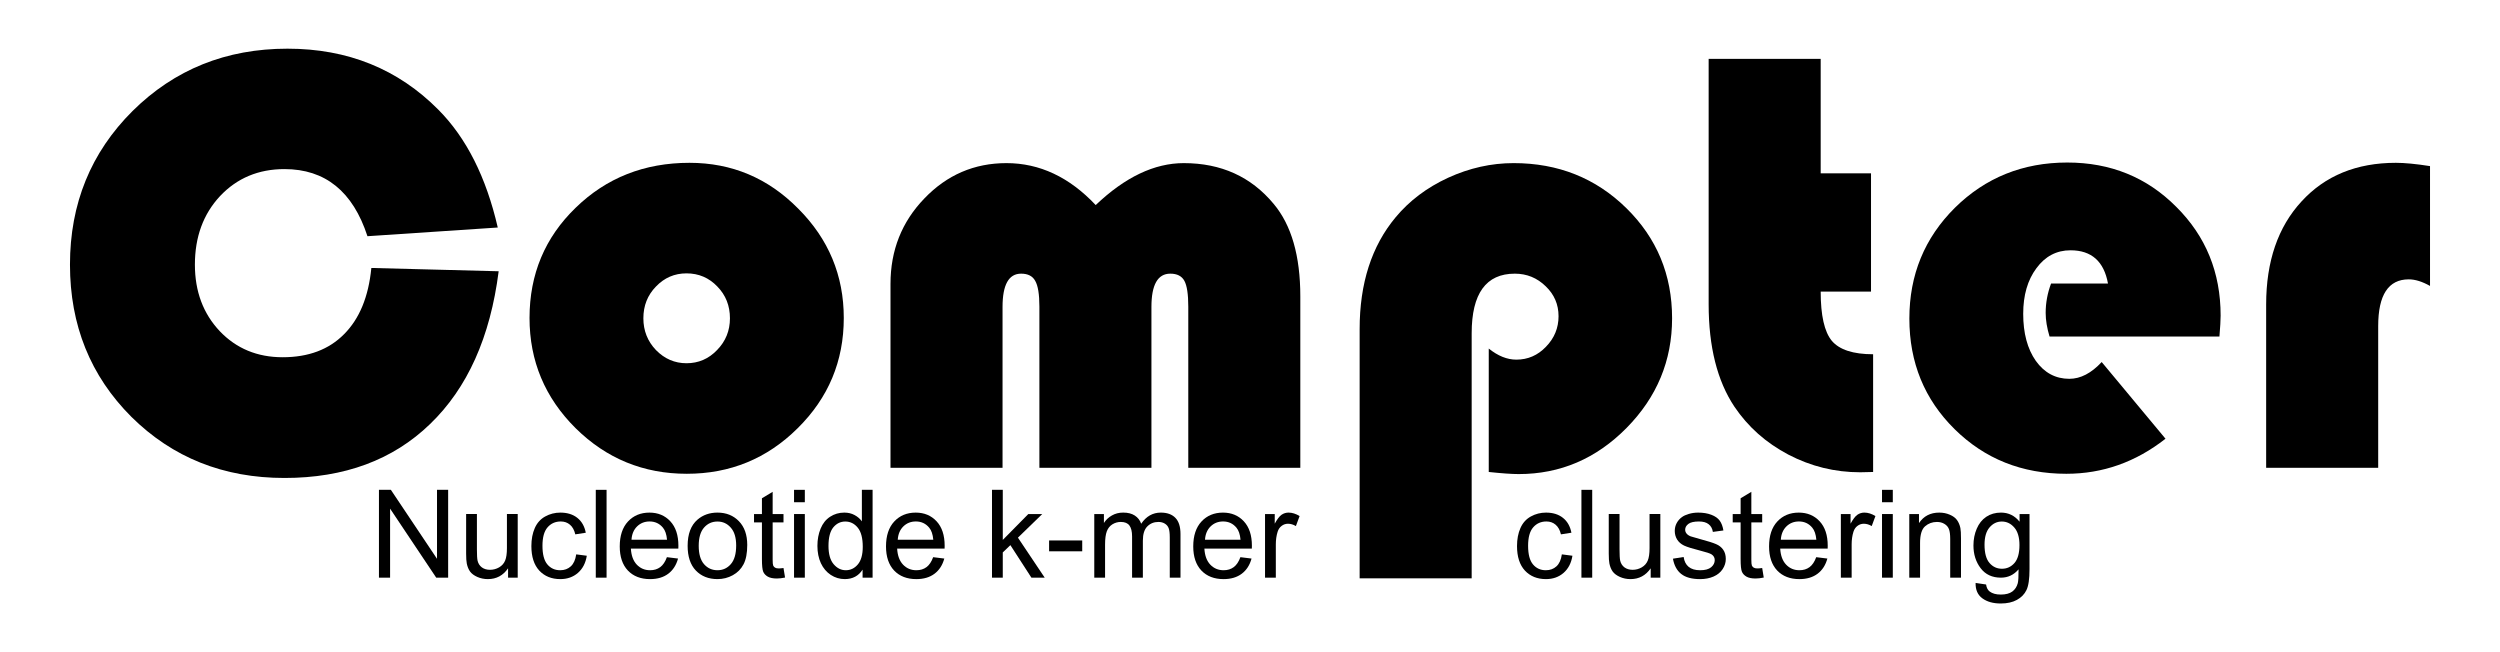 <?xml version="1.0" encoding="UTF-8" standalone="no"?>
<!-- Created with Inkscape (http://www.inkscape.org/) -->

<svg
   xmlns:dc="http://purl.org/dc/elements/1.1/"
   xmlns:cc="http://creativecommons.org/ns#"
   xmlns:rdf="http://www.w3.org/1999/02/22-rdf-syntax-ns#"
   xmlns:svg="http://www.w3.org/2000/svg"
   xmlns="http://www.w3.org/2000/svg"
   xmlns:sodipodi="http://sodipodi.sourceforge.net/DTD/sodipodi-0.dtd"
   xmlns:inkscape="http://www.inkscape.org/namespaces/inkscape"
   width="115mm"
   height="30mm"
   viewBox="0 0 407.48 106.299"
   id="svg2"
   version="1.1"
   inkscape:version="0.91 r13725"
   sodipodi:docname="compter_logo_path.svg">
  <defs
     id="defs4" />
  <sodipodi:namedview
     id="base"
     pagecolor="#ffffff"
     bordercolor="#666666"
     borderopacity="1.0"
     inkscape:pageopacity="0.0"
     inkscape:pageshadow="2"
     inkscape:zoom="1.8097711"
     inkscape:cx="169.77202"
     inkscape:cy="46.044426"
     inkscape:document-units="px"
     inkscape:current-layer="layer1"
     showgrid="false"
     showguides="true"
     inkscape:guide-bbox="true"
     inkscape:window-width="1920"
     inkscape:window-height="1138"
     inkscape:window-x="-8"
     inkscape:window-y="-8"
     inkscape:window-maximized="1" />
  <g
     inkscape:label="Layer 1"
     inkscape:groupmode="layer"
     id="layer1"
     transform="translate(0,-946.063)">
    <g
       id="g4168"
       transform="translate(-133.522,522.373)">
      <g
         style="font-style:normal;font-weight:normal;font-size:20px;line-height:125%;font-family:sans-serif;text-align:start;letter-spacing:0px;word-spacing:0px;text-anchor:start;fill:#000000;fill-opacity:1;stroke:none;stroke-width:1px;stroke-linecap:butt;stroke-linejoin:miter;stroke-opacity:1"
         id="text4136">
        <path
           d="m 195.288,517.845 0,-14.316 1.943,0 7.52,11.24 0,-11.24 1.816,0 0,14.316 -1.943,0 -7.52,-11.25 0,11.25 -1.816,0 z"
           style="font-style:normal;font-variant:normal;font-weight:normal;font-stretch:normal;font-family:Arial;-inkscape-font-specification:Arial;text-align:start;text-anchor:start"
           id="path4180" />
        <path
           d="m 216.333,517.845 0,-1.523 q -1.211,1.758 -3.291,1.758 -0.918,0 -1.719,-0.352 -0.791,-0.352 -1.182,-0.879 -0.381,-0.537 -0.537,-1.309 -0.107,-0.518 -0.107,-1.641 l 0,-6.426 1.758,0 0,5.752 q 0,1.377 0.107,1.855 0.166,0.693 0.703,1.094 0.537,0.391 1.328,0.391 0.791,0 1.484,-0.4 0.693,-0.41 0.977,-1.104 0.293,-0.703 0.293,-2.031 l 0,-5.557 1.758,0 0,10.371 -1.572,0 z"
           style="font-style:normal;font-variant:normal;font-weight:normal;font-stretch:normal;font-family:Arial;-inkscape-font-specification:Arial;text-align:start;text-anchor:start"
           id="path4182" />
        <path
           d="m 227.437,514.046 1.729,0.225 q -0.283,1.787 -1.455,2.803 -1.162,1.006 -2.861,1.006 -2.129,0 -3.428,-1.387 -1.289,-1.396 -1.289,-3.994 0,-1.68 0.557,-2.939 0.557,-1.26 1.689,-1.885 1.143,-0.635 2.48,-0.635 1.689,0 2.764,0.859 1.074,0.85 1.377,2.422 l -1.709,0.264 q -0.244,-1.045 -0.869,-1.572 -0.615,-0.527 -1.494,-0.527 -1.328,0 -2.158,0.957 -0.83,0.947 -0.83,3.008 0,2.09 0.801,3.037 0.801,0.947 2.09,0.947 1.035,0 1.729,-0.635 0.693,-0.635 0.879,-1.953 z"
           style="font-style:normal;font-variant:normal;font-weight:normal;font-stretch:normal;font-family:Arial;-inkscape-font-specification:Arial;text-align:start;text-anchor:start"
           id="path4184" />
        <path
           d="m 230.63,517.845 0,-14.316 1.758,0 0,14.316 -1.758,0 z"
           style="font-style:normal;font-variant:normal;font-weight:normal;font-stretch:normal;font-family:Arial;-inkscape-font-specification:Arial;text-align:start;text-anchor:start"
           id="path4186" />
        <path
           d="m 242.222,514.505 1.816,0.225 q -0.43,1.592 -1.592,2.471 -1.162,0.879 -2.969,0.879 -2.275,0 -3.613,-1.396 -1.328,-1.406 -1.328,-3.936 0,-2.617 1.348,-4.062 1.348,-1.445 3.496,-1.445 2.08,0 3.398,1.416 1.318,1.416 1.318,3.984 0,0.156 -0.01,0.469 l -7.734,0 q 0.098,1.709 0.967,2.617 0.869,0.908 2.168,0.908 0.967,0 1.65,-0.508 0.684,-0.508 1.084,-1.621 z m -5.771,-2.842 5.791,0 q -0.117,-1.309 -0.664,-1.963 -0.84,-1.016 -2.178,-1.016 -1.211,0 -2.041,0.811 -0.82,0.811 -0.908,2.168 z"
           style="font-style:normal;font-variant:normal;font-weight:normal;font-stretch:normal;font-family:Arial;-inkscape-font-specification:Arial;text-align:start;text-anchor:start"
           id="path4188" />
        <path
           d="m 245.601,512.659 q 0,-2.881 1.602,-4.268 1.338,-1.152 3.262,-1.152 2.139,0 3.496,1.406 1.357,1.396 1.357,3.867 0,2.002 -0.605,3.154 -0.596,1.143 -1.748,1.777 -1.143,0.635 -2.5,0.635 -2.178,0 -3.525,-1.396 -1.338,-1.396 -1.338,-4.023 z m 1.807,0 q 0,1.992 0.869,2.988 0.869,0.986 2.188,0.986 1.309,0 2.178,-0.996 0.869,-0.996 0.869,-3.037 0,-1.924 -0.879,-2.91 -0.869,-0.996 -2.168,-0.996 -1.318,0 -2.188,0.986 -0.869,0.986 -0.869,2.979 z"
           style="font-style:normal;font-variant:normal;font-weight:normal;font-stretch:normal;font-family:Arial;-inkscape-font-specification:Arial;text-align:start;text-anchor:start"
           id="path4190" />
        <path
           d="m 261.226,516.273 0.254,1.553 q -0.742,0.156 -1.328,0.156 -0.957,0 -1.484,-0.303 -0.527,-0.303 -0.742,-0.791 -0.215,-0.498 -0.215,-2.08 l 0,-5.967 -1.289,0 0,-1.367 1.289,0 0,-2.568 1.748,-1.055 0,3.623 1.768,0 0,1.367 -1.768,0 0,6.064 q 0,0.752 0.088,0.967 0.098,0.215 0.303,0.342 0.215,0.127 0.605,0.127 0.293,0 0.771,-0.068 z"
           style="font-style:normal;font-variant:normal;font-weight:normal;font-stretch:normal;font-family:Arial;-inkscape-font-specification:Arial;text-align:start;text-anchor:start"
           id="path4192" />
        <path
           d="m 262.945,505.55 0,-2.021 1.758,0 0,2.021 -1.758,0 z m 0,12.295 0,-10.371 1.758,0 0,10.371 -1.758,0 z"
           style="font-style:normal;font-variant:normal;font-weight:normal;font-stretch:normal;font-family:Arial;-inkscape-font-specification:Arial;text-align:start;text-anchor:start"
           id="path4194" />
        <path
           d="m 274.116,517.845 0,-1.309 q -0.986,1.543 -2.9,1.543 -1.24,0 -2.285,-0.684 -1.035,-0.684 -1.611,-1.904 -0.566,-1.23 -0.566,-2.822 0,-1.553 0.518,-2.812 0.518,-1.27 1.553,-1.943 1.035,-0.674 2.314,-0.674 0.938,0 1.67,0.4 0.732,0.391 1.191,1.025 l 0,-5.137 1.748,0 0,14.316 -1.631,0 z m -5.557,-5.176 q 0,1.992 0.84,2.979 0.84,0.986 1.982,0.986 1.152,0 1.953,-0.938 0.811,-0.947 0.811,-2.881 0,-2.129 -0.82,-3.125 -0.82,-0.996 -2.021,-0.996 -1.172,0 -1.963,0.957 -0.781,0.957 -0.781,3.018 z"
           style="font-style:normal;font-variant:normal;font-weight:normal;font-stretch:normal;font-family:Arial;-inkscape-font-specification:Arial;text-align:start;text-anchor:start"
           id="path4196" />
        <path
           d="m 285.62,514.505 1.816,0.225 q -0.43,1.592 -1.592,2.471 -1.162,0.879 -2.969,0.879 -2.275,0 -3.613,-1.396 -1.328,-1.406 -1.328,-3.936 0,-2.617 1.348,-4.062 1.348,-1.445 3.496,-1.445 2.08,0 3.398,1.416 1.318,1.416 1.318,3.984 0,0.156 -0.01,0.469 l -7.734,0 q 0.098,1.709 0.967,2.617 0.869,0.908 2.168,0.908 0.967,0 1.65,-0.508 0.684,-0.508 1.084,-1.621 z m -5.771,-2.842 5.791,0 q -0.117,-1.309 -0.664,-1.963 -0.84,-1.016 -2.178,-1.016 -1.211,0 -2.041,0.811 -0.82,0.811 -0.908,2.168 z"
           style="font-style:normal;font-variant:normal;font-weight:normal;font-stretch:normal;font-family:Arial;-inkscape-font-specification:Arial;text-align:start;text-anchor:start"
           id="path4198" />
        <path
           d="m 295.21,517.845 0,-14.316 1.758,0 0,8.164 4.16,-4.219 2.275,0 -3.965,3.848 4.365,6.523 -2.168,0 -3.428,-5.303 -1.24,1.191 0,4.111 -1.758,0 z"
           style="font-style:normal;font-variant:normal;font-weight:normal;font-stretch:normal;font-family:Arial;-inkscape-font-specification:Arial;text-align:start;text-anchor:start"
           id="path4200" />
        <path
           d="m 304.517,513.548 0,-1.768 5.4,0 0,1.768 -5.4,0 z"
           style="font-style:normal;font-variant:normal;font-weight:normal;font-stretch:normal;font-family:Arial;-inkscape-font-specification:Arial;text-align:start;text-anchor:start"
           id="path4202" />
        <path
           d="m 311.88,517.845 0,-10.371 1.572,0 0,1.455 q 0.488,-0.762 1.299,-1.221 0.811,-0.469 1.846,-0.469 1.152,0 1.885,0.479 0.742,0.479 1.045,1.338 1.23,-1.816 3.203,-1.816 1.543,0 2.373,0.859 0.83,0.85 0.83,2.627 l 0,7.119 -1.748,0 0,-6.533 q 0,-1.055 -0.176,-1.514 -0.166,-0.469 -0.615,-0.752 -0.449,-0.283 -1.055,-0.283 -1.094,0 -1.816,0.732 -0.723,0.723 -0.723,2.324 l 0,6.025 -1.758,0 0,-6.738 q 0,-1.172 -0.43,-1.758 -0.43,-0.586 -1.406,-0.586 -0.742,0 -1.377,0.391 -0.625,0.391 -0.908,1.143 -0.283,0.752 -0.283,2.168 l 0,5.381 -1.758,0 z"
           style="font-style:normal;font-variant:normal;font-weight:normal;font-stretch:normal;font-family:Arial;-inkscape-font-specification:Arial;text-align:start;text-anchor:start"
           id="path4204" />
        <path
           d="m 335.698,514.505 1.816,0.225 q -0.43,1.592 -1.592,2.471 -1.162,0.879 -2.969,0.879 -2.275,0 -3.613,-1.396 -1.328,-1.406 -1.328,-3.936 0,-2.617 1.348,-4.062 1.348,-1.445 3.496,-1.445 2.08,0 3.398,1.416 1.318,1.416 1.318,3.984 0,0.156 -0.01,0.469 l -7.734,0 q 0.098,1.709 0.967,2.617 0.869,0.908 2.168,0.908 0.967,0 1.65,-0.508 0.684,-0.508 1.084,-1.621 z m -5.771,-2.842 5.791,0 q -0.117,-1.309 -0.664,-1.963 -0.84,-1.016 -2.178,-1.016 -1.211,0 -2.041,0.811 -0.82,0.811 -0.908,2.168 z"
           style="font-style:normal;font-variant:normal;font-weight:normal;font-stretch:normal;font-family:Arial;-inkscape-font-specification:Arial;text-align:start;text-anchor:start"
           id="path4206" />
        <path
           d="m 339.712,517.845 0,-10.371 1.582,0 0,1.572 q 0.605,-1.104 1.113,-1.455 0.518,-0.352 1.133,-0.352 0.889,0 1.807,0.566 l -0.605,1.631 q -0.645,-0.381 -1.289,-0.381 -0.576,0 -1.035,0.352 -0.459,0.342 -0.654,0.957 -0.293,0.938 -0.293,2.051 l 0,5.43 -1.758,0 z"
           style="font-style:normal;font-variant:normal;font-weight:normal;font-stretch:normal;font-family:Arial;-inkscape-font-specification:Arial;text-align:start;text-anchor:start"
           id="path4208" />
      </g>
      <g
         style="font-style:normal;font-weight:normal;font-size:20px;line-height:125%;font-family:sans-serif;letter-spacing:0px;word-spacing:0px;fill:#000000;fill-opacity:1;stroke:none;stroke-width:1px;stroke-linecap:butt;stroke-linejoin:miter;stroke-opacity:1"
         id="text4144">
        <path
           d="m 194.049,467.367 20.752,0.537 q -2.051,16.113 -11.182,24.902 -9.082,8.789 -23.73,8.789 -14.893,0 -24.951,-9.961 -10.01,-10.01 -10.01,-24.805 0,-14.893 10.205,-25.049 10.254,-10.156 25.244,-10.156 14.746,0 24.609,9.961 6.836,6.885 9.668,19.189 l -21.24,1.416 q -3.564,-10.938 -13.525,-10.938 -6.348,0 -10.498,4.395 -4.102,4.395 -4.102,11.182 0,6.543 4.053,10.84 4.053,4.248 10.254,4.248 6.299,0 10.01,-3.76 3.76,-3.76 4.443,-10.791 z"
           style="font-style:normal;font-variant:normal;font-weight:normal;font-stretch:normal;font-size:100px;font-family:'Bauhaus 93';-inkscape-font-specification:'Bauhaus 93, ';text-align:center;text-anchor:middle"
           id="path4211" />
        <path
           d="m 245.905,450.228 q 10.352,0 17.725,7.471 7.422,7.422 7.422,17.822 0,10.547 -7.52,17.969 -7.471,7.422 -18.066,7.422 -10.596,0 -18.115,-7.422 -7.52,-7.471 -7.52,-17.969 0,-10.693 7.52,-17.969 7.52,-7.324 18.555,-7.324 z m -0.488,18.018 q -2.93,0 -4.98,2.148 -2.051,2.1 -2.051,5.176 0,3.027 2.051,5.176 2.1,2.148 4.98,2.148 2.93,0 4.98,-2.148 2.1,-2.148 2.1,-5.176 0,-3.076 -2.051,-5.176 -2.051,-2.148 -5.029,-2.148 z"
           style="font-style:normal;font-variant:normal;font-weight:normal;font-stretch:normal;font-size:100px;font-family:'Bauhaus 93';-inkscape-font-specification:'Bauhaus 93, ';text-align:center;text-anchor:middle"
           id="path4213" />
        <path
           d="m 345.465,499.935 -18.262,0 0,-26.27 q 0,-3.027 -0.635,-4.199 -0.635,-1.172 -2.295,-1.172 -3.076,0 -3.076,5.42 l 0,26.221 -18.262,0 0,-26.27 q 0,-3.027 -0.684,-4.199 -0.635,-1.172 -2.295,-1.172 -3.027,0 -3.027,5.42 l 0,26.221 -18.262,0 0,-29.98 q 0,-8.203 5.518,-13.916 5.518,-5.762 13.379,-5.762 8.105,0 14.551,6.836 7.178,-6.836 14.355,-6.836 9.131,0 14.648,6.641 4.346,5.176 4.346,15.088 l 0,27.93 z"
           style="font-style:normal;font-variant:normal;font-weight:normal;font-stretch:normal;font-size:100px;font-family:'Bauhaus 93';-inkscape-font-specification:'Bauhaus 93, ';text-align:center;text-anchor:middle"
           id="path4215" />
        <path
           d="m 373.395,517.953 -18.262,0 0,-40.625 q 0,-11.182 5.859,-18.213 3.369,-4.053 8.545,-6.445 5.225,-2.393 10.693,-2.393 10.889,0 18.359,7.324 7.471,7.324 7.471,17.969 0,10.352 -7.422,17.871 -7.422,7.52 -17.578,7.52 -1.66,0 -4.883,-0.342 l 0,-20.117 q 2.246,1.807 4.492,1.807 2.832,0 4.834,-2.1 2.051,-2.1 2.051,-4.98 0,-2.881 -2.1,-4.883 -2.1,-2.051 -5.029,-2.051 -7.031,0 -7.031,9.717 l 0,39.941 z"
           style="font-style:normal;font-variant:normal;font-weight:normal;font-stretch:normal;font-size:100px;font-family:'Bauhaus 93';-inkscape-font-specification:'Bauhaus 93, ';text-align:center;text-anchor:middle"
           id="path4217" />
        <path
           d="m 430.28,433.285 0,18.652 8.203,0 0,19.287 -8.203,0 q 0,5.811 1.807,8.008 1.855,2.197 6.738,2.197 l 0,19.189 q -1.416,0.049 -2.1,0.049 -6.201,0 -11.719,-2.881 -5.469,-2.881 -8.789,-7.812 -4.199,-6.299 -4.199,-16.699 l 0,-39.99 18.262,0 z"
           style="font-style:normal;font-variant:normal;font-weight:normal;font-stretch:normal;font-size:100px;font-family:'Bauhaus 93';-inkscape-font-specification:'Bauhaus 93, ';text-align:center;text-anchor:middle"
           id="path4219" />
        <path
           d="m 495.27,478.548 -27.686,0 q -0.635,-2.1 -0.635,-3.857 0,-2.441 0.879,-4.785 l 9.277,0 q -0.977,-5.42 -6.104,-5.42 -3.418,0 -5.566,2.93 -2.148,2.881 -2.148,7.422 0,4.736 2.051,7.666 2.1,2.93 5.469,2.93 2.734,0 5.273,-2.734 l 10.4,12.5 q -7.275,5.713 -16.162,5.713 -10.84,0 -18.213,-7.275 -7.373,-7.275 -7.373,-18.018 0,-10.693 7.422,-18.066 7.471,-7.373 18.311,-7.373 10.596,0 17.773,7.227 7.227,7.178 7.227,17.725 0,1.074 -0.195,3.418 z"
           style="font-style:normal;font-variant:normal;font-weight:normal;font-stretch:normal;font-size:100px;font-family:'Bauhaus 93';-inkscape-font-specification:'Bauhaus 93, ';text-align:center;text-anchor:middle"
           id="path4221" />
        <path
           d="m 529.596,450.765 0,19.531 q -1.904,-1.074 -3.467,-1.074 -4.98,0 -4.98,7.617 l 0,23.096 -18.262,0 0,-26.611 q 0,-10.547 5.762,-16.797 5.762,-6.299 15.381,-6.299 2.148,0 5.566,0.537 z"
           style="font-style:normal;font-variant:normal;font-weight:normal;font-stretch:normal;font-size:100px;font-family:'Bauhaus 93';-inkscape-font-specification:'Bauhaus 93, ';text-align:center;text-anchor:middle"
           id="path4223" />
      </g>
      <g
         style="font-style:normal;font-weight:normal;font-size:20px;line-height:125%;font-family:sans-serif;text-align:start;letter-spacing:0px;word-spacing:0px;text-anchor:start;fill:#000000;fill-opacity:1;stroke:none;stroke-width:1px;stroke-linecap:butt;stroke-linejoin:miter;stroke-opacity:1"
         id="text4158">
        <path
           d="m 388.088,514.046 1.729,0.225 q -0.283,1.787 -1.455,2.803 -1.162,1.006 -2.861,1.006 -2.129,0 -3.428,-1.387 -1.289,-1.396 -1.289,-3.994 0,-1.68 0.557,-2.939 0.557,-1.26 1.689,-1.885 1.143,-0.635 2.48,-0.635 1.689,0 2.764,0.859 1.074,0.85 1.377,2.422 l -1.709,0.264 q -0.244,-1.045 -0.869,-1.572 -0.615,-0.527 -1.494,-0.527 -1.328,0 -2.158,0.957 -0.83,0.947 -0.83,3.008 0,2.09 0.801,3.037 0.801,0.947 2.09,0.947 1.035,0 1.729,-0.635 0.693,-0.635 0.879,-1.953 z"
           style="font-style:normal;font-variant:normal;font-weight:normal;font-stretch:normal;font-family:Arial;-inkscape-font-specification:Arial;text-align:start;text-anchor:start;fill:#000000"
           id="path4226" />
        <path
           d="m 391.282,517.845 0,-14.316 1.758,0 0,14.316 -1.758,0 z"
           style="font-style:normal;font-variant:normal;font-weight:normal;font-stretch:normal;font-family:Arial;-inkscape-font-specification:Arial;text-align:start;text-anchor:start;fill:#000000"
           id="path4228" />
        <path
           d="m 402.571,517.845 0,-1.523 q -1.211,1.758 -3.291,1.758 -0.918,0 -1.719,-0.352 -0.791,-0.352 -1.182,-0.879 -0.381,-0.537 -0.537,-1.309 -0.107,-0.518 -0.107,-1.641 l 0,-6.426 1.758,0 0,5.752 q 0,1.377 0.107,1.855 0.166,0.693 0.703,1.094 0.537,0.391 1.328,0.391 0.791,0 1.484,-0.4 0.693,-0.41 0.977,-1.104 0.293,-0.703 0.293,-2.031 l 0,-5.557 1.758,0 0,10.371 -1.572,0 z"
           style="font-style:normal;font-variant:normal;font-weight:normal;font-stretch:normal;font-family:Arial;-inkscape-font-specification:Arial;text-align:start;text-anchor:start;fill:#000000"
           id="path4230" />
        <path
           d="m 406.204,514.749 1.738,-0.273 q 0.146,1.045 0.811,1.602 0.674,0.557 1.875,0.557 1.211,0 1.797,-0.488 0.586,-0.498 0.586,-1.162 0,-0.596 -0.518,-0.938 -0.361,-0.234 -1.797,-0.596 -1.934,-0.488 -2.686,-0.84 -0.742,-0.361 -1.133,-0.986 -0.381,-0.635 -0.381,-1.396 0,-0.693 0.312,-1.279 0.322,-0.596 0.869,-0.986 0.41,-0.303 1.113,-0.508 0.713,-0.215 1.523,-0.215 1.221,0 2.139,0.352 0.928,0.352 1.367,0.957 0.439,0.596 0.605,1.602 l -1.719,0.234 q -0.117,-0.801 -0.684,-1.25 -0.557,-0.449 -1.582,-0.449 -1.211,0 -1.729,0.4 -0.518,0.4 -0.518,0.938 0,0.342 0.215,0.615 0.215,0.283 0.674,0.469 0.264,0.098 1.553,0.449 1.865,0.498 2.598,0.82 0.742,0.312 1.162,0.918 0.42,0.605 0.42,1.504 0,0.879 -0.518,1.66 -0.508,0.771 -1.475,1.201 -0.967,0.42 -2.188,0.42 -2.021,0 -3.086,-0.84 -1.055,-0.84 -1.348,-2.49 z"
           style="font-style:normal;font-variant:normal;font-weight:normal;font-stretch:normal;font-family:Arial;-inkscape-font-specification:Arial;text-align:start;text-anchor:start;fill:#000000"
           id="path4232" />
        <path
           d="m 420.745,516.273 0.254,1.553 q -0.742,0.156 -1.328,0.156 -0.957,0 -1.484,-0.303 -0.527,-0.303 -0.742,-0.791 -0.215,-0.498 -0.215,-2.08 l 0,-5.967 -1.289,0 0,-1.367 1.289,0 0,-2.568 1.748,-1.055 0,3.623 1.768,0 0,1.367 -1.768,0 0,6.064 q 0,0.752 0.088,0.967 0.098,0.215 0.303,0.342 0.215,0.127 0.605,0.127 0.293,0 0.771,-0.068 z"
           style="font-style:normal;font-variant:normal;font-weight:normal;font-stretch:normal;font-family:Arial;-inkscape-font-specification:Arial;text-align:start;text-anchor:start;fill:#000000"
           id="path4234" />
        <path
           d="m 429.553,514.505 1.816,0.225 q -0.43,1.592 -1.592,2.471 -1.162,0.879 -2.969,0.879 -2.275,0 -3.613,-1.396 -1.328,-1.406 -1.328,-3.936 0,-2.617 1.348,-4.062 1.348,-1.445 3.496,-1.445 2.08,0 3.398,1.416 1.318,1.416 1.318,3.984 0,0.156 -0.01,0.469 l -7.734,0 q 0.098,1.709 0.967,2.617 0.869,0.908 2.168,0.908 0.967,0 1.65,-0.508 0.684,-0.508 1.084,-1.621 z m -5.771,-2.842 5.791,0 q -0.117,-1.309 -0.664,-1.963 -0.84,-1.016 -2.178,-1.016 -1.211,0 -2.041,0.811 -0.82,0.811 -0.908,2.168 z"
           style="font-style:normal;font-variant:normal;font-weight:normal;font-stretch:normal;font-family:Arial;-inkscape-font-specification:Arial;text-align:start;text-anchor:start;fill:#000000"
           id="path4236" />
        <path
           d="m 433.567,517.845 0,-10.371 1.582,0 0,1.572 q 0.605,-1.104 1.113,-1.455 0.518,-0.352 1.133,-0.352 0.889,0 1.807,0.566 l -0.605,1.631 q -0.645,-0.381 -1.289,-0.381 -0.576,0 -1.035,0.352 -0.459,0.342 -0.654,0.957 -0.293,0.938 -0.293,2.051 l 0,5.43 -1.758,0 z"
           style="font-style:normal;font-variant:normal;font-weight:normal;font-stretch:normal;font-family:Arial;-inkscape-font-specification:Arial;text-align:start;text-anchor:start;fill:#000000"
           id="path4238" />
        <path
           d="m 440.276,505.55 0,-2.021 1.758,0 0,2.021 -1.758,0 z m 0,12.295 0,-10.371 1.758,0 0,10.371 -1.758,0 z"
           style="font-style:normal;font-variant:normal;font-weight:normal;font-stretch:normal;font-family:Arial;-inkscape-font-specification:Arial;text-align:start;text-anchor:start;fill:#000000"
           id="path4240" />
        <path
           d="m 444.719,517.845 0,-10.371 1.582,0 0,1.475 q 1.143,-1.709 3.301,-1.709 0.938,0 1.719,0.342 0.791,0.332 1.182,0.879 0.391,0.547 0.547,1.299 0.098,0.488 0.098,1.709 l 0,6.377 -1.758,0 0,-6.309 q 0,-1.074 -0.205,-1.602 -0.205,-0.537 -0.732,-0.85 -0.518,-0.322 -1.221,-0.322 -1.123,0 -1.943,0.713 -0.811,0.713 -0.811,2.705 l 0,5.664 -1.758,0 z"
           style="font-style:normal;font-variant:normal;font-weight:normal;font-stretch:normal;font-family:Arial;-inkscape-font-specification:Arial;text-align:start;text-anchor:start;fill:#000000"
           id="path4242" />
        <path
           d="m 455.53,518.704 1.709,0.254 q 0.107,0.791 0.596,1.152 0.654,0.488 1.787,0.488 1.221,0 1.885,-0.488 0.664,-0.488 0.898,-1.367 0.137,-0.537 0.127,-2.256 -1.152,1.357 -2.871,1.357 -2.139,0 -3.311,-1.543 -1.172,-1.543 -1.172,-3.701 0,-1.484 0.537,-2.734 0.537,-1.26 1.553,-1.943 1.025,-0.684 2.402,-0.684 1.836,0 3.027,1.484 l 0,-1.25 1.621,0 0,8.965 q 0,2.422 -0.498,3.428 -0.488,1.016 -1.562,1.602 -1.064,0.586 -2.627,0.586 -1.855,0 -2.998,-0.84 -1.143,-0.83 -1.104,-2.51 z m 1.455,-6.23 q 0,2.041 0.811,2.979 0.811,0.938 2.031,0.938 1.211,0 2.031,-0.928 0.82,-0.938 0.82,-2.93 0,-1.904 -0.85,-2.871 -0.84,-0.967 -2.031,-0.967 -1.172,0 -1.992,0.957 -0.82,0.947 -0.82,2.822 z"
           style="font-style:normal;font-variant:normal;font-weight:normal;font-stretch:normal;font-family:Arial;-inkscape-font-specification:Arial;text-align:start;text-anchor:start;fill:#000000"
           id="path4244" />
      </g>
    </g>
  </g>
</svg>
